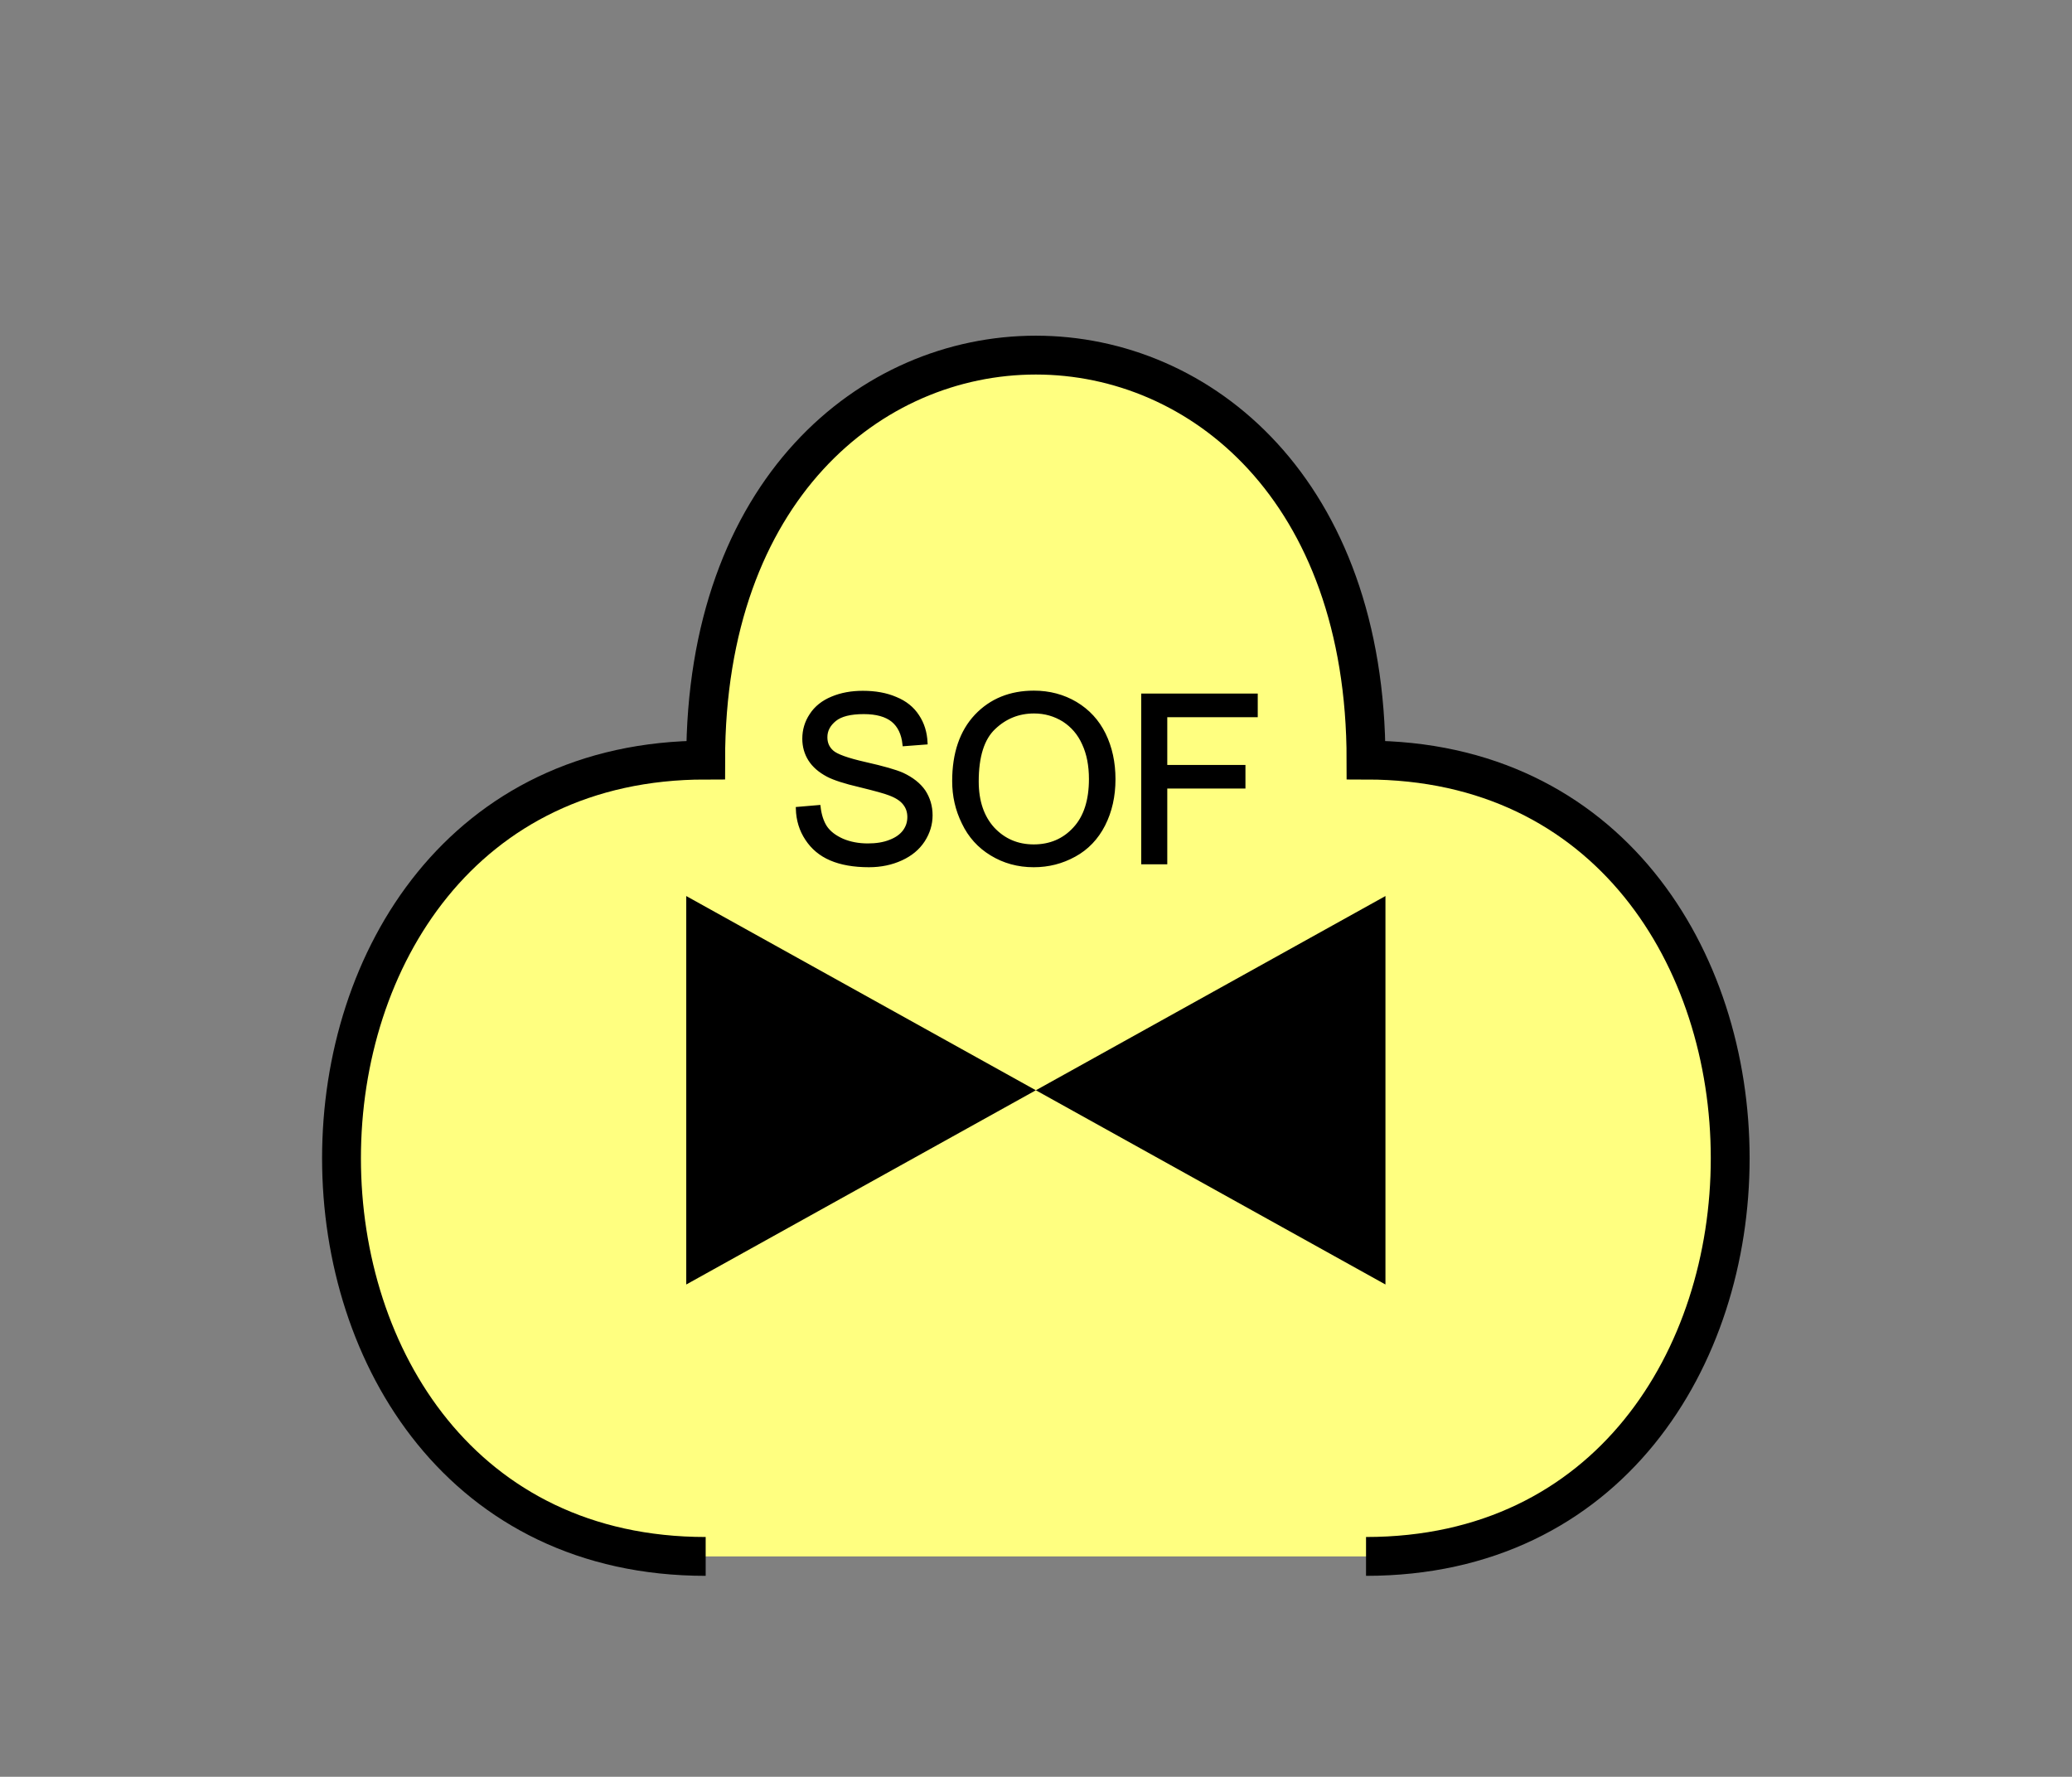 <?xml version="1.0" encoding="UTF-8" standalone="no"?>
<svg
   xmlns:dc="http://purl.org/dc/elements/1.1/"
   xmlns:cc="http://creativecommons.org/ns#"
   xmlns:rdf="http://www.w3.org/1999/02/22-rdf-syntax-ns#"
   xmlns:svg="http://www.w3.org/2000/svg"
   xmlns="http://www.w3.org/2000/svg"
   id="svg15"
   height="116.06mm"
   width="135.35mm"
   version="1.0">
  <rect width="100%" height="100%" fill="#808080" stroke="none"/>
  <defs
     id="defs3">
    <pattern
       y="0"
       x="0"
       height="6"
       width="6"
       patternUnits="userSpaceOnUse"
       id="EMFhbasepattern" />
  </defs>
  <path
     id="path5"
     d="  M 337.261,384.254   C 457.141,384.254 457.141,187.651 337.261,187.651   C 337.261,54.345 174.225,54.345 174.225,187.651   C 54.345,187.651 54.345,384.254 174.225,384.254   z "
     style="fill:#ffff80;fill-rule:evenodd;fill-opacity:1;stroke:none;" />
  <path
     id="path7"
     d="  M 337.261,384.254   C 457.141,384.254 457.141,187.651 337.261,187.651   C 337.261,54.345 174.225,54.345 174.225,187.651   C 54.345,187.651 54.345,384.254 174.225,384.254  "
     style="fill:none;stroke:#000000;stroke-width:9.59px;stroke-linecap:butt;stroke-linejoin:miter;stroke-miterlimit:10;stroke-dasharray:none;stroke-opacity:1;" />
  <path
     id="path9"
     d="  M 255.743,269.169   L 255.743,269.169   L 169.43,221.218   L 169.43,317.121   L 255.743,269.169   L 342.056,221.218   L 342.056,317.121   L 255.743,269.169   z "
     style="fill:#000000;fill-rule:evenodd;fill-opacity:1;stroke:none;" />
  <path
     id="path11"
     d="  M 196.962,199.679   L 202.117,199.24   C 202.357,201.278 202.916,202.996 203.795,204.315   C 204.714,205.633 206.073,206.672 207.951,207.511   C 209.829,208.311 211.947,208.71 214.265,208.71   C 216.343,208.71 218.181,208.431 219.779,207.791   C 221.378,207.192 222.576,206.313 223.336,205.274   C 224.135,204.195 224.494,202.996 224.494,201.717   C 224.494,200.439 224.135,199.32 223.375,198.361   C 222.616,197.362 221.378,196.562 219.659,195.923   C 218.58,195.484 216.103,194.804 212.347,193.885   C 208.55,193.006 205.913,192.127 204.395,191.328   C 202.437,190.289 200.958,189.01 199.999,187.492   C 199.04,185.973 198.56,184.255 198.56,182.377   C 198.56,180.299 199.12,178.341 200.319,176.543   C 201.478,174.744 203.236,173.346 205.473,172.427   C 207.751,171.468 210.269,171.028 213.026,171.028   C 216.103,171.028 218.78,171.508 221.098,172.507   C 223.455,173.466 225.254,174.904 226.492,176.822   C 227.771,178.74 228.41,180.898 228.53,183.336   L 223.296,183.735   C 223.016,181.098 222.057,179.14 220.458,177.821   C 218.82,176.503 216.422,175.823 213.266,175.823   C 209.949,175.823 207.551,176.423 206.073,177.621   C 204.554,178.86 203.795,180.299 203.795,182.017   C 203.795,183.496 204.315,184.694 205.394,185.653   C 206.433,186.612 209.19,187.611 213.625,188.61   C 218.061,189.609 221.098,190.489 222.736,191.208   C 225.134,192.327 226.892,193.725 228.051,195.404   C 229.17,197.122 229.769,199.08 229.769,201.278   C 229.769,203.476 229.13,205.553 227.891,207.471   C 226.612,209.43 224.814,210.908 222.456,211.987   C 220.099,213.066 217.461,213.625 214.544,213.625   C 210.788,213.625 207.671,213.066 205.154,211.987   C 202.636,210.908 200.678,209.27 199.24,207.072   C 197.801,204.914 197.042,202.437 196.962,199.679   z  M 235.563,192.846   C 235.563,186.013 237.401,180.658 241.038,176.782   C 244.714,172.906 249.469,170.988 255.263,170.988   C 259.06,170.988 262.496,171.907 265.533,173.705   C 268.61,175.544 270.928,178.061 272.526,181.298   C 274.124,184.575 274.924,188.251 274.924,192.367   C 274.924,196.562 274.085,200.279 272.406,203.595   C 270.728,206.872 268.33,209.39 265.253,211.068   C 262.137,212.786 258.82,213.625 255.223,213.625   C 251.347,213.625 247.911,212.666 244.834,210.788   C 241.797,208.95 239.479,206.393 237.921,203.116   C 236.322,199.879 235.563,196.483 235.563,192.846   z  M 241.158,192.926   C 241.158,197.881 242.516,201.797 245.154,204.674   C 247.831,207.511 251.188,208.95 255.223,208.95   C 259.299,208.95 262.696,207.511 265.333,204.634   C 268.011,201.757 269.329,197.641 269.329,192.327   C 269.329,189.01 268.77,186.053 267.611,183.576   C 266.492,181.058 264.814,179.14 262.656,177.741   C 260.458,176.383 258.021,175.663 255.303,175.663   C 251.427,175.663 248.111,177.022 245.353,179.659   C 242.556,182.297 241.158,186.732 241.158,192.926   z  M 282.236,212.906   L 282.236,171.707   L 310.048,171.707   L 310.048,176.583   L 287.711,176.583   L 287.711,189.33   L 307.011,189.33   L 307.011,194.205   L 287.711,194.205   L 287.711,212.906   z "
     style="fill:#000000;fill-rule:evenodd;fill-opacity:1;stroke:none;" />
  <path
     id="path13"
     d="  M 196.962,199.679   L 202.117,199.24   C 202.357,201.278 202.916,202.996 203.795,204.315   C 204.714,205.633 206.073,206.672 207.951,207.511   C 209.829,208.311 211.947,208.71 214.265,208.71   C 216.343,208.71 218.181,208.431 219.779,207.791   C 221.378,207.192 222.576,206.313 223.336,205.274   C 224.135,204.195 224.494,202.996 224.494,201.717   C 224.494,200.439 224.135,199.32 223.375,198.361   C 222.616,197.362 221.378,196.562 219.659,195.923   C 218.58,195.484 216.103,194.804 212.347,193.885   C 208.55,193.006 205.913,192.127 204.395,191.328   C 202.437,190.289 200.958,189.01 199.999,187.492   C 199.04,185.973 198.56,184.255 198.56,182.377   C 198.56,180.299 199.12,178.341 200.319,176.543   C 201.478,174.744 203.236,173.346 205.473,172.427   C 207.751,171.468 210.269,171.028 213.026,171.028   C 216.103,171.028 218.78,171.508 221.098,172.507   C 223.455,173.466 225.254,174.904 226.492,176.822   C 227.771,178.74 228.41,180.898 228.53,183.336   L 223.296,183.735   C 223.016,181.098 222.057,179.14 220.458,177.821   C 218.82,176.503 216.422,175.823 213.266,175.823   C 209.949,175.823 207.551,176.423 206.073,177.621   C 204.554,178.86 203.795,180.299 203.795,182.017   C 203.795,183.496 204.315,184.694 205.394,185.653   C 206.433,186.612 209.19,187.611 213.625,188.61   C 218.061,189.609 221.098,190.489 222.736,191.208   C 225.134,192.327 226.892,193.725 228.051,195.404   C 229.17,197.122 229.769,199.08 229.769,201.278   C 229.769,203.476 229.13,205.553 227.891,207.471   C 226.612,209.43 224.814,210.908 222.456,211.987   C 220.099,213.066 217.461,213.625 214.544,213.625   C 210.788,213.625 207.671,213.066 205.154,211.987   C 202.636,210.908 200.678,209.27 199.24,207.072   C 197.801,204.914 197.042,202.437 196.962,199.679   z  M 235.563,192.846   C 235.563,186.013 237.401,180.658 241.038,176.782   C 244.714,172.906 249.469,170.988 255.263,170.988   C 259.06,170.988 262.496,171.907 265.533,173.705   C 268.61,175.544 270.928,178.061 272.526,181.298   C 274.124,184.575 274.924,188.251 274.924,192.367   C 274.924,196.562 274.085,200.279 272.406,203.595   C 270.728,206.872 268.33,209.39 265.253,211.068   C 262.137,212.786 258.82,213.625 255.223,213.625   C 251.347,213.625 247.911,212.666 244.834,210.788   C 241.797,208.95 239.479,206.393 237.921,203.116   C 236.322,199.879 235.563,196.483 235.563,192.846   z  M 241.158,192.926   C 241.158,197.881 242.516,201.797 245.154,204.674   C 247.831,207.511 251.188,208.95 255.223,208.95   C 259.299,208.95 262.696,207.511 265.333,204.634   C 268.011,201.757 269.329,197.641 269.329,192.327   C 269.329,189.01 268.77,186.053 267.611,183.576   C 266.492,181.058 264.814,179.14 262.656,177.741   C 260.458,176.383 258.021,175.663 255.303,175.663   C 251.427,175.663 248.111,177.022 245.353,179.659   C 242.556,182.297 241.158,186.732 241.158,192.926   z  M 282.236,212.906   L 282.236,171.707   L 310.048,171.707   L 310.048,176.583   L 287.711,176.583   L 287.711,189.33   L 307.011,189.33   L 307.011,194.205   L 287.711,194.205   L 287.711,212.906   z "
     style="fill:none;stroke:#000000;stroke-width:0.959px;stroke-linecap:butt;stroke-linejoin:miter;stroke-miterlimit:10;stroke-dasharray:none;stroke-opacity:1;" />
</svg>
